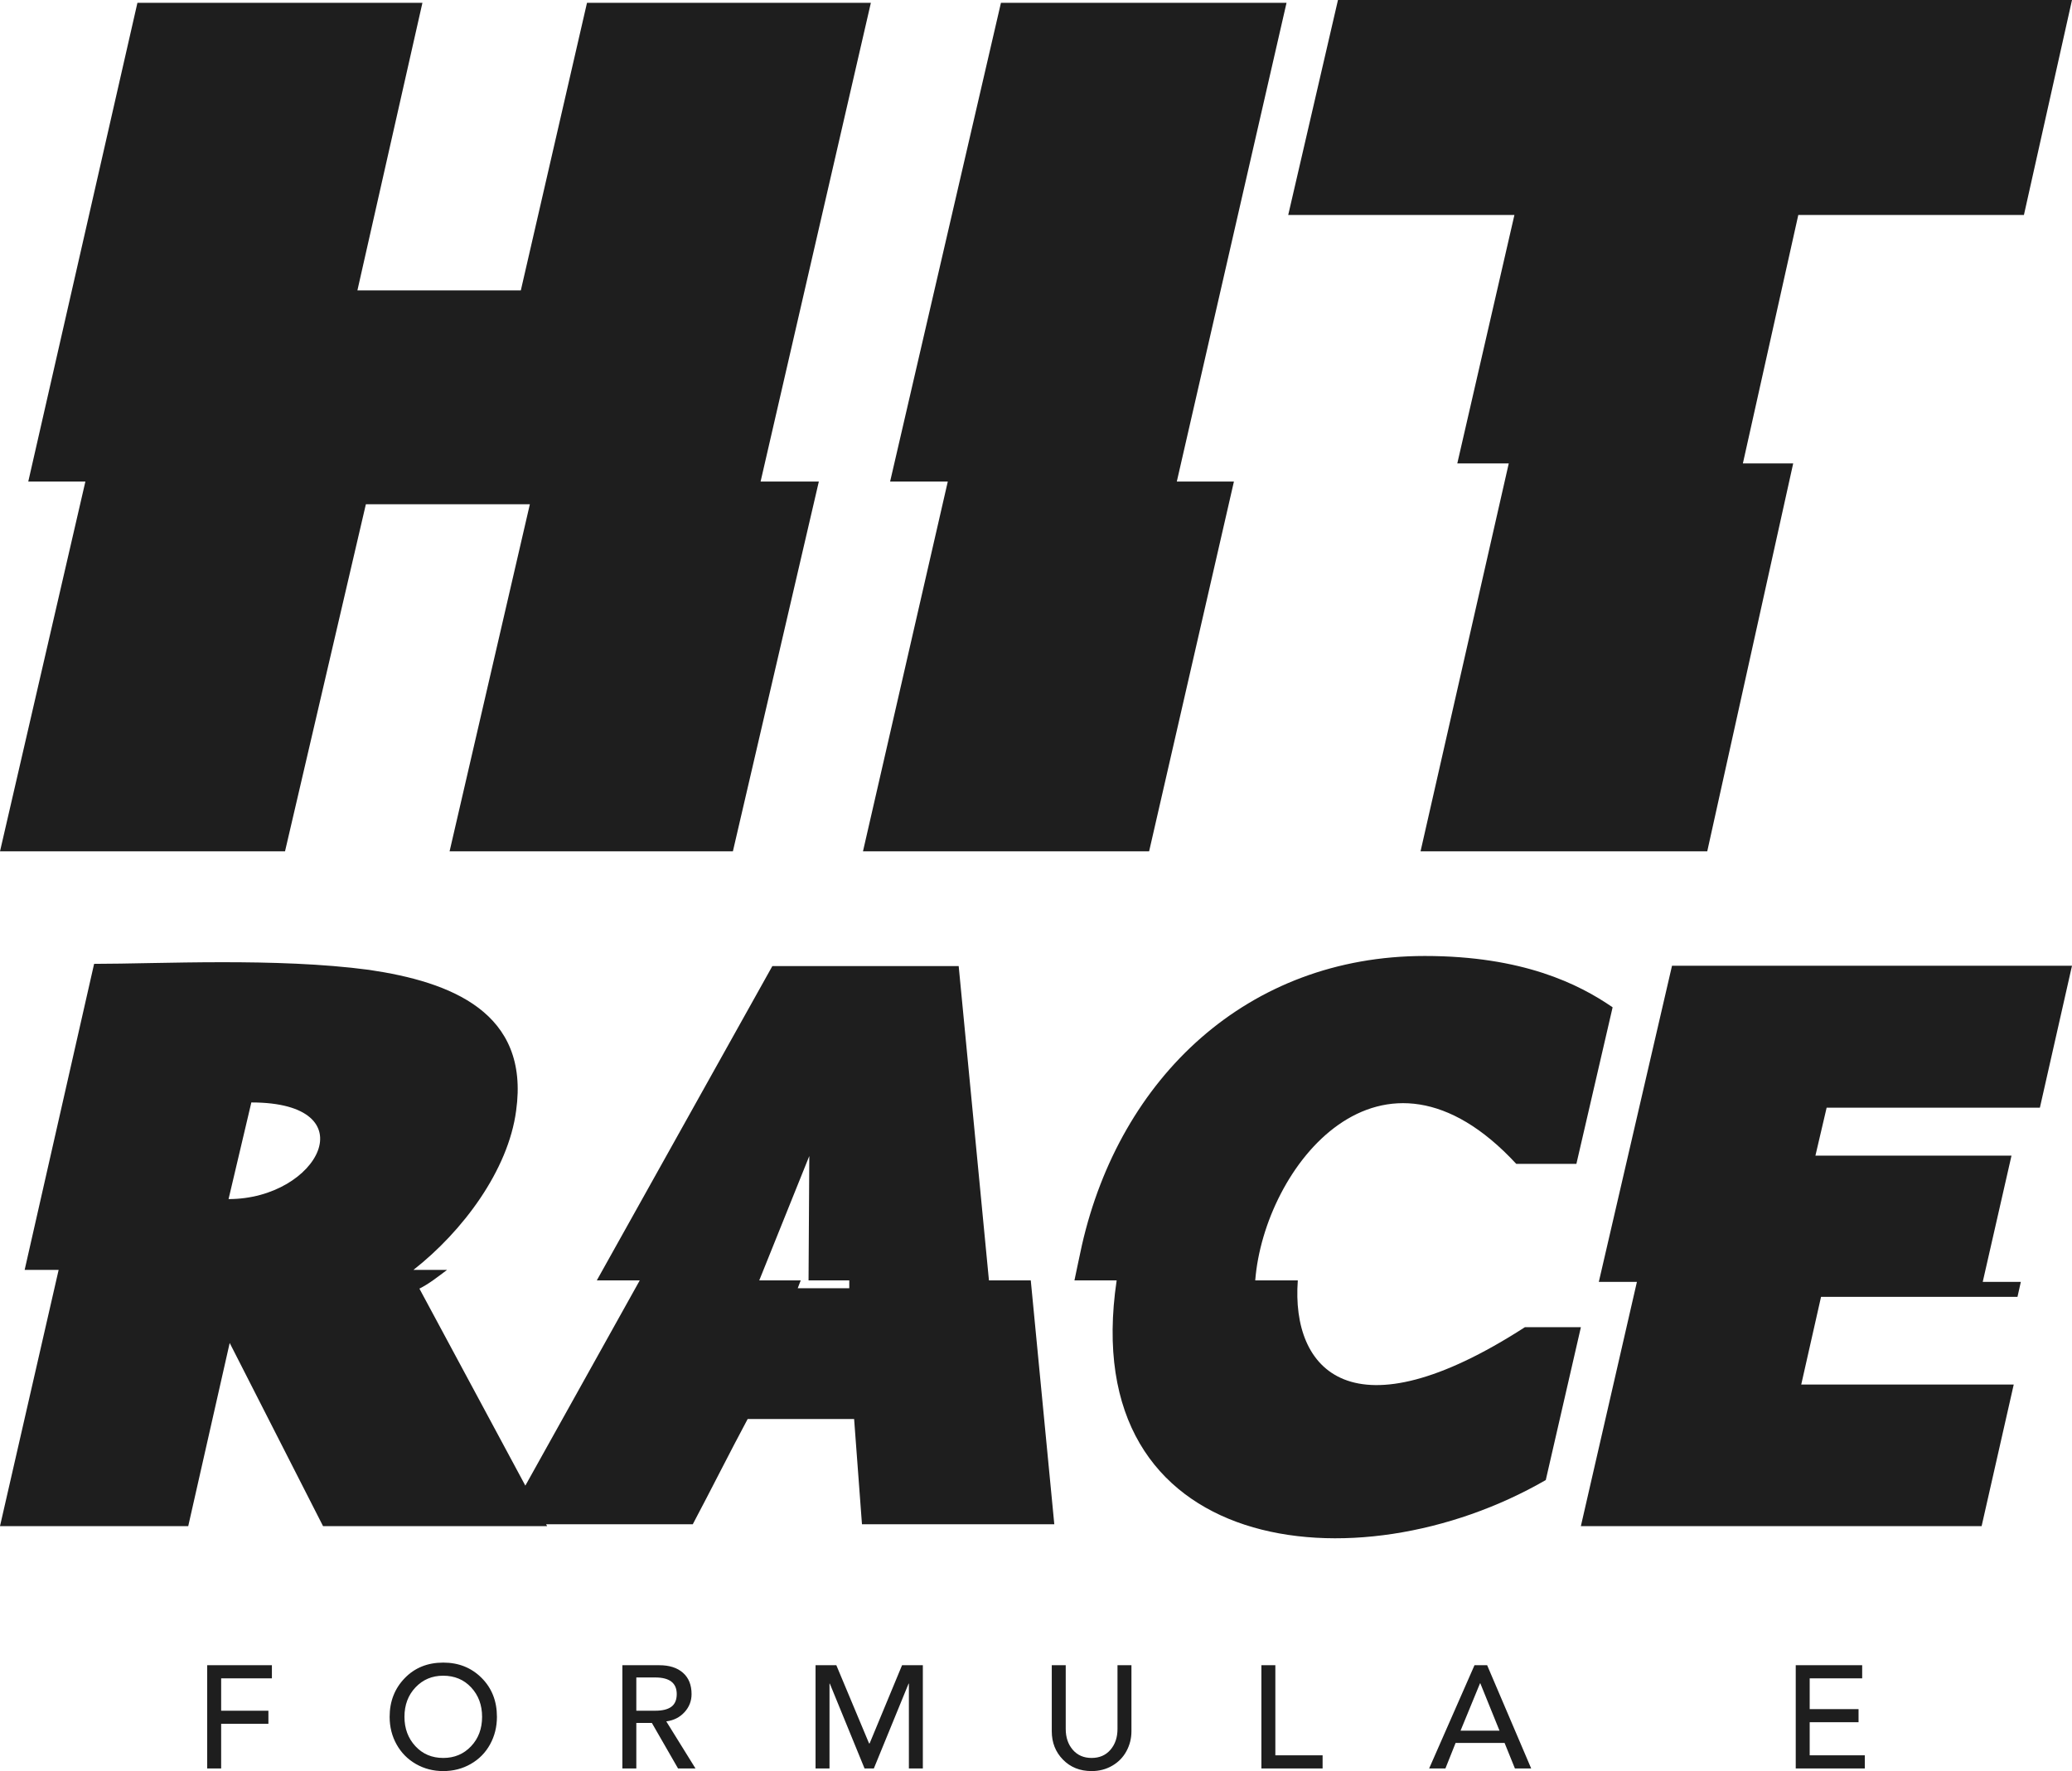 <svg width="124" height="106" viewBox="0 0 124 106" fill="none" xmlns="http://www.w3.org/2000/svg">
<g clip-path="url(#clip0_2_25)">
<path d="M49.004 28.821L43.86 50.954H26.905L31.71 30.179H21.896L17.057 50.954H0L5.11 28.821H1.692L8.224 0.17H25.28L21.389 17.381H31.169L35.129 0.17H52.117L45.518 28.821H49.004ZM73.845 28.821L68.769 50.954H51.645L56.721 28.821H53.269L59.902 0.17H76.993L70.427 28.821H73.845ZM107.315 27.735L102.171 50.954H85.013L90.293 27.735H87.213L90.631 12.866H77.094L80.072 0H124L121.123 12.866H107.62L104.304 27.735H107.315Z" fill="#1E1E1E"/>
<path d="M3.509 76.004H1.475L5.632 57.687C9.521 57.687 16.539 57.306 22.082 58.046C26.977 58.764 31.715 60.579 30.888 66.476C30.419 70.04 27.692 73.695 24.742 76.004H26.754C26.217 76.408 25.681 76.834 25.1 77.125L32.743 91.339H19.333L13.746 80.376L11.265 91.339H0L3.509 76.004ZM15.042 65.982L13.678 71.766C19.065 71.766 22.082 65.982 15.042 65.982ZM38.286 76.632H35.716L46.221 57.822H57.373L59.184 76.632H61.687L63.095 91.227H51.585L51.115 84.927H44.745C43.628 87.012 42.578 89.119 41.46 91.227H30.151L38.286 76.632ZM50.825 77.103V76.632H48.388L48.433 69.188L45.438 76.632H47.919L47.74 77.103H50.825ZM75.12 76.632H77.668C77.265 82.035 80.931 86.093 91.257 79.434H94.609L92.508 88.581C81.176 95.128 64.369 93.155 66.827 76.632H64.301C64.435 76.026 64.57 75.309 64.748 74.524C67.028 64.503 74.65 57.216 85.266 57.216C91.122 57.216 94.496 58.898 96.508 60.288L94.34 69.659H90.742C82.651 60.916 75.656 69.839 75.12 76.632ZM97.962 76.721H95.682L100.063 57.799H124L122.078 66.296H109.316L108.645 69.166H120.379L118.658 76.721H120.938L120.737 77.618H108.981L107.796 82.865H120.513L118.591 91.339H94.608L97.962 76.721Z" fill="#1E1E1E"/>
<path d="M16.272 99.664V100.449H13.235V102.387H16.063V103.172H13.235V105.843H12.4V99.664H16.272ZM26.528 99.507C27.445 99.507 28.209 99.812 28.821 100.423C29.433 101.034 29.739 101.811 29.739 102.753C29.739 103.353 29.602 103.901 29.33 104.398C29.057 104.896 28.673 105.287 28.177 105.572C27.681 105.857 27.131 106 26.528 106C25.931 106 25.386 105.859 24.892 105.577C24.399 105.294 24.014 104.905 23.735 104.407C23.457 103.91 23.318 103.358 23.318 102.753C23.318 101.834 23.618 101.063 24.218 100.441C24.819 99.818 25.588 99.507 26.528 99.507ZM24.205 102.753C24.205 103.452 24.423 104.036 24.858 104.508C25.293 104.979 25.849 105.214 26.528 105.214C27.195 105.214 27.749 104.982 28.19 104.516C28.631 104.051 28.851 103.463 28.851 102.753C28.851 102.049 28.634 101.463 28.199 100.995C27.764 100.526 27.204 100.292 26.52 100.292C25.858 100.292 25.307 100.525 24.866 100.99C24.425 101.456 24.205 102.043 24.205 102.753ZM39.456 99.664C40.059 99.664 40.532 99.815 40.874 100.118C41.216 100.42 41.387 100.845 41.387 101.392C41.387 101.805 41.247 102.166 40.965 102.474C40.684 102.782 40.323 102.966 39.882 103.024H39.873L41.622 105.843H40.578L39.012 103.12H38.081V105.843H37.246V99.664H39.456ZM39.212 102.387C39.647 102.387 39.97 102.307 40.182 102.147C40.394 101.987 40.5 101.735 40.5 101.392C40.5 100.729 40.071 100.397 39.212 100.397H38.081V102.387L39.212 102.387ZM50.051 99.664L52.009 104.342H52.044L53.984 99.664H55.228V105.843H54.393V100.763H54.376L52.296 105.843H51.739L49.66 100.763H49.642V105.843H48.807V99.664H50.051ZM63.779 99.664V103.478C63.779 103.984 63.92 104.4 64.201 104.726C64.483 105.052 64.858 105.214 65.328 105.214C65.798 105.214 66.173 105.052 66.455 104.726C66.736 104.4 66.877 103.984 66.877 103.478V99.664H67.712V103.617C67.712 104.042 67.612 104.439 67.412 104.809C67.212 105.178 66.927 105.469 66.559 105.681C66.191 105.894 65.781 106 65.328 106C64.632 106 64.061 105.772 63.614 105.315C63.167 104.858 62.944 104.292 62.944 103.617V99.664H63.779ZM76.324 99.664V105.057H79.152V105.843H75.489V99.664H76.324ZM88.999 99.664L91.635 105.843H90.661L90.043 104.316H87.111L86.502 105.843H85.528L88.242 99.664H88.999ZM87.407 103.582H89.739L88.59 100.746H88.573L87.407 103.582ZM111.443 99.664V100.449H108.302V102.291H111.226V103.076H108.302V105.057H111.6V105.843H107.467V99.664H111.443Z" fill="#1E1E1E"/>
</g>
<defs>
<clipPath id="clip0_2_25">
<rect width="124" height="106" fill="white"/>
</clipPath>
</defs>
</svg>
